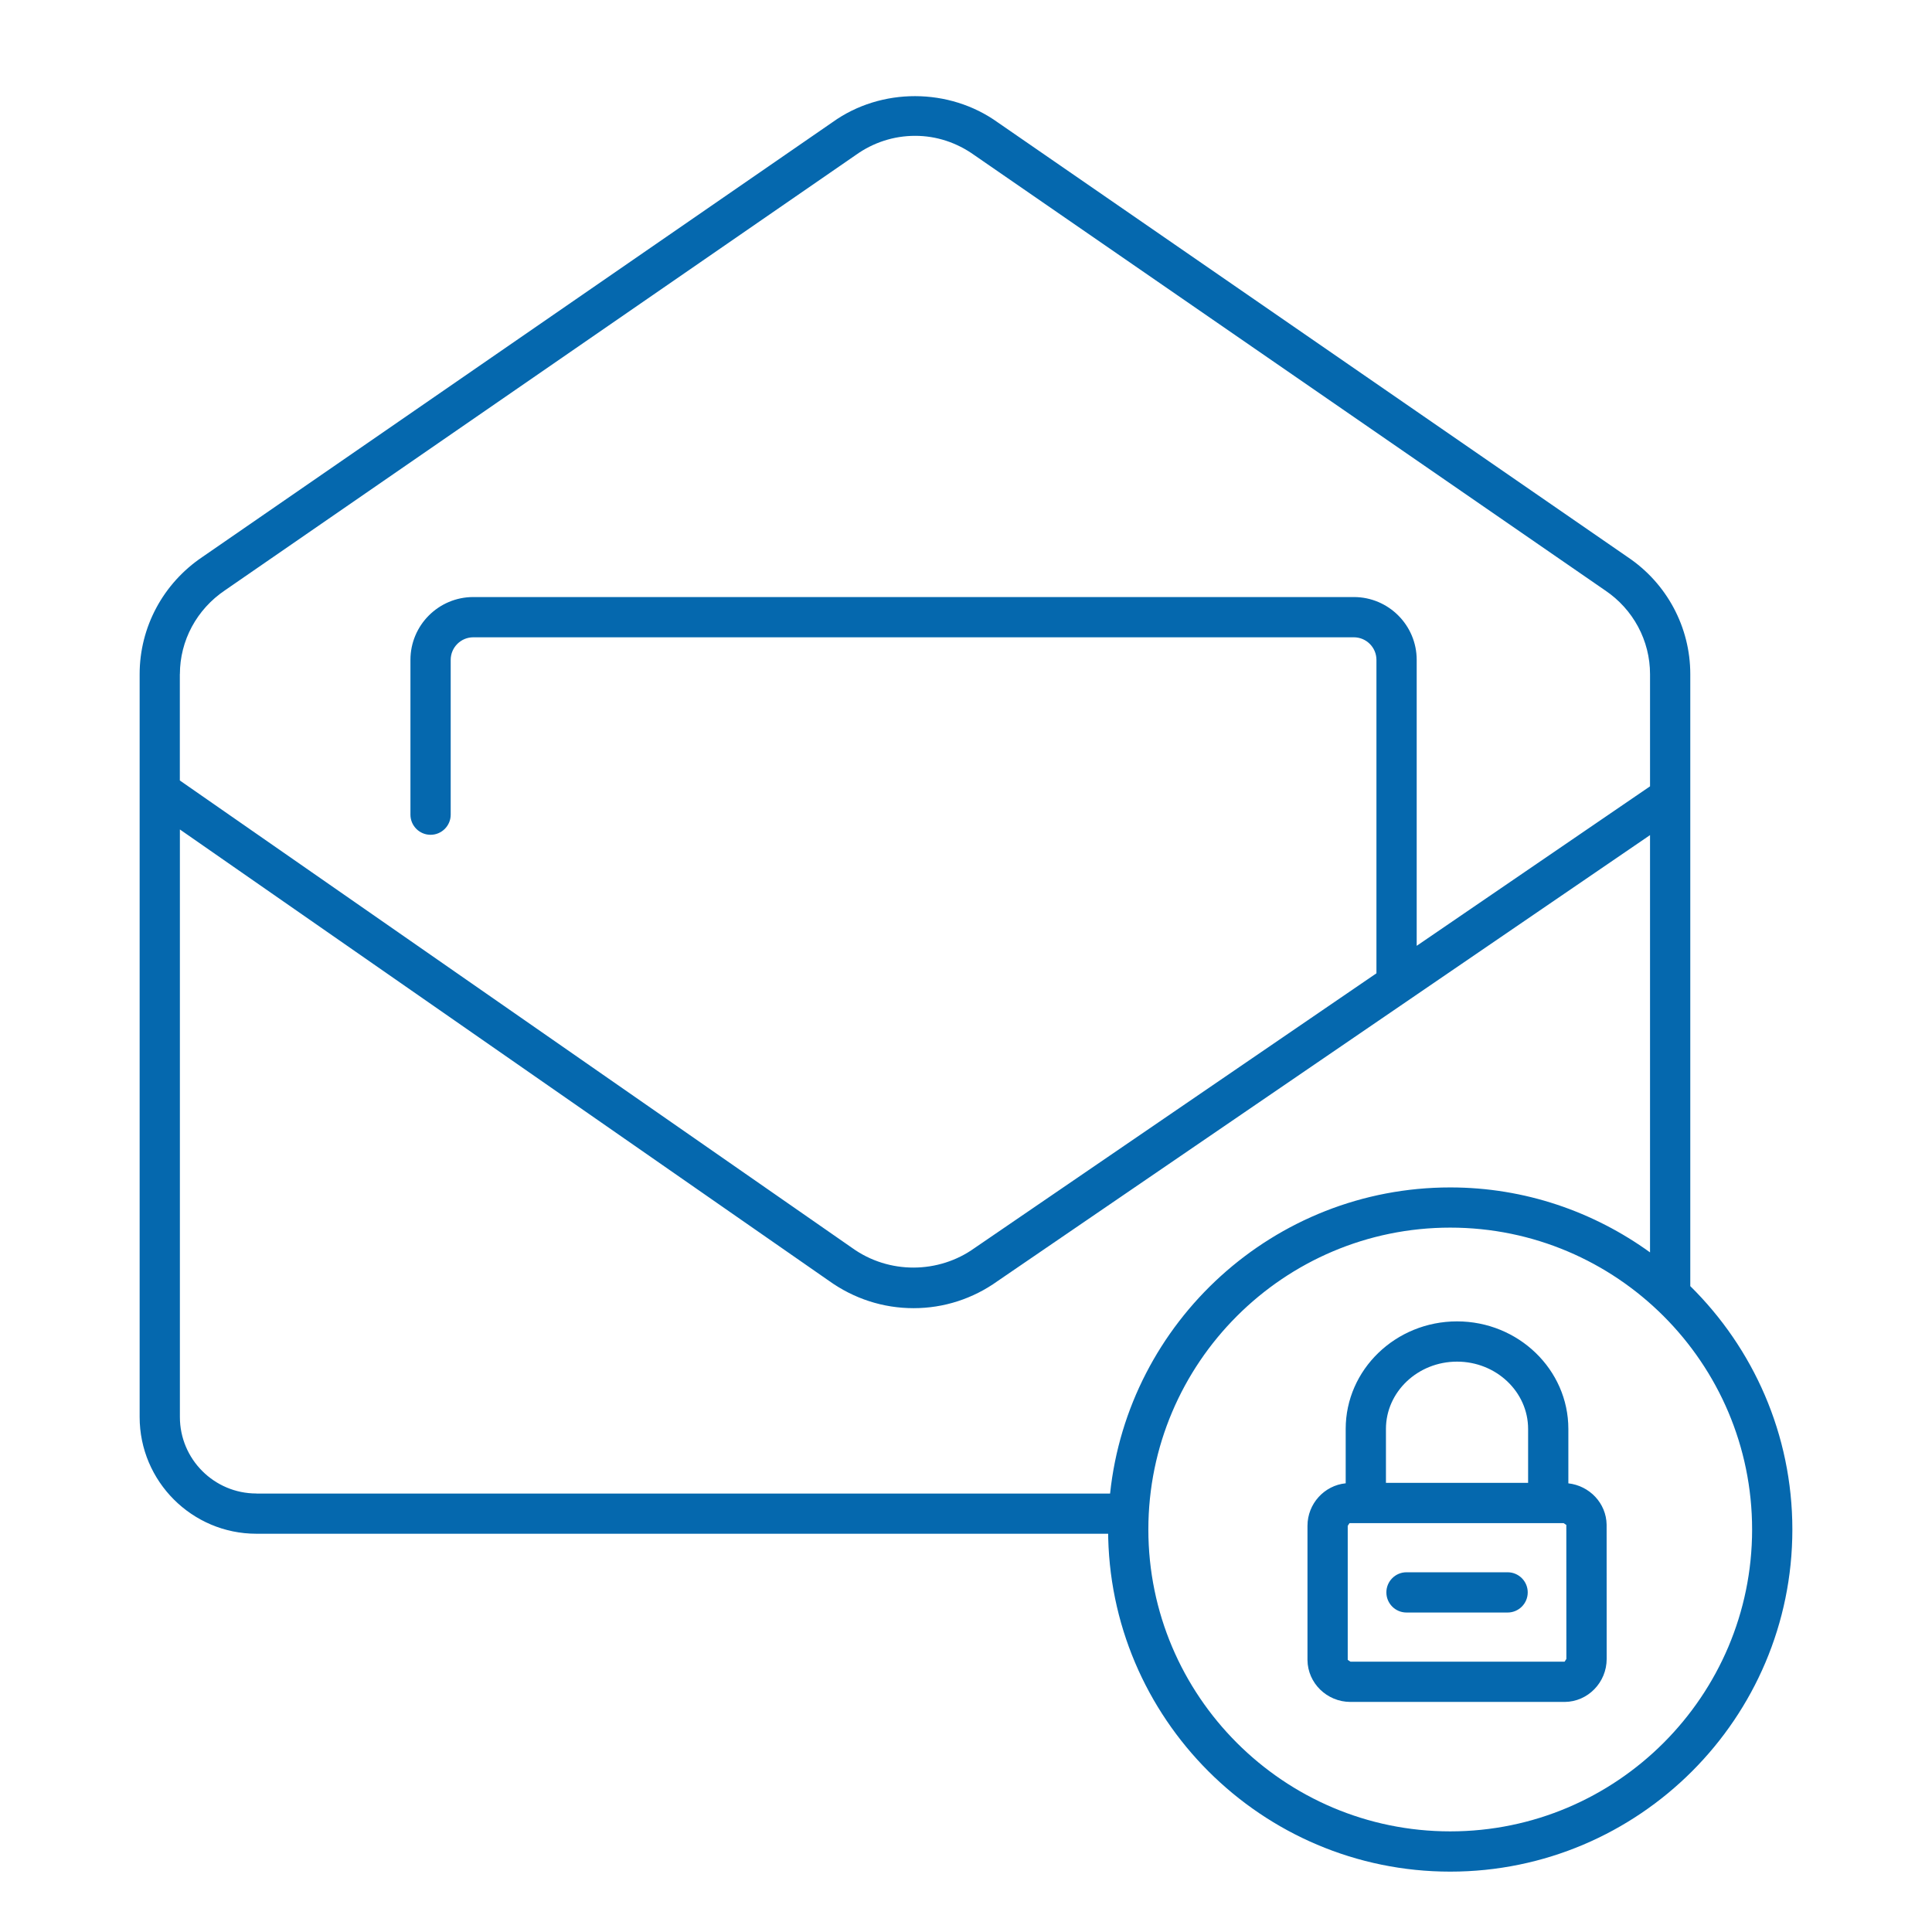 <svg xmlns="http://www.w3.org/2000/svg" viewBox="0 0 36 36" enable-background="new 0 0 36 36"><path fill="none" d="M0 0h36v36h-36z"/><path d="M29.224 27.64v-1.014c0-1.105-.931-2.004-2.074-2.004-1.144 0-2.075.899-2.075 2.004v1.013c-.398.04-.712.38-.712.793v2.5c.004.431.363.781.801.781h3.994c.43-.004.78-.363.78-.801l-.001-2.502c-.006-.4-.319-.726-.713-.77zm-3.399-1.014c0-.691.594-1.254 1.325-1.254.73 0 1.324.563 1.324 1.254v1.005h-2.649v-1.005zm3.329 4.337h-3.99l-.051-.034v-2.497l.033-.051h3.989l.051.034.001 2.497-.033.051zm-.687-1.291c0 .207-.168.375-.375.375h-1.884c-.207 0-.375-.168-.375-.375s.168-.375.375-.375h1.884c.207 0 .375.168.375.375zm3.025-5.711l.004.003v-11.402c0-.876-.437-1.692-1.166-2.181l-11.739-8.101c-.903-.648-2.172-.653-3.077-.004l-11.742 8.102c-.733.493-1.17 1.309-1.17 2.184v13.842c0 1.199.976 2.175 2.175 2.175h15.875l-.004-.079c0 3.515 2.86 6.375 6.375 6.375s6.375-2.86 6.375-6.375c0-1.775-.731-3.382-1.906-4.539zm-28.14-11.399c0-.625.313-1.208.842-1.564l11.751-8.109c.327-.234.708-.358 1.108-.358.393 0 .774.124 1.106.362l11.75 8.108c.524.352.837.936.837 1.561v2.09l-4.348 2.972v-5.328c0-.646-.525-1.171-1.171-1.171h-16.408c-.646 0-1.171.525-1.171 1.171v2.884c0 .207.168.375.375.375s.375-.168.375-.375v-2.884c0-.232.189-.421.421-.421h16.408c.232 0 .421.189.421.421v5.84l-7.489 5.12c-.669.479-1.594.491-2.281-.003l-12.527-8.71v-1.981zm1.425 15.267c-.786 0-1.425-.639-1.425-1.425v-10.948l12.094 8.41c.465.333 1.008.51 1.578.51.563 0 1.106-.176 1.565-.505l12.157-8.31v7.776h.001c-1.049-.758-2.333-1.211-3.723-1.211-3.288 0-6.002 2.503-6.339 5.704h-15.908zm22.246 6.296c-3.101 0-5.625-2.523-5.625-5.625s2.524-5.625 5.625-5.625c3.102 0 5.625 2.523 5.625 5.625 0 3.101-2.523 5.625-5.625 5.625z" fill="#0568ae"/></svg>